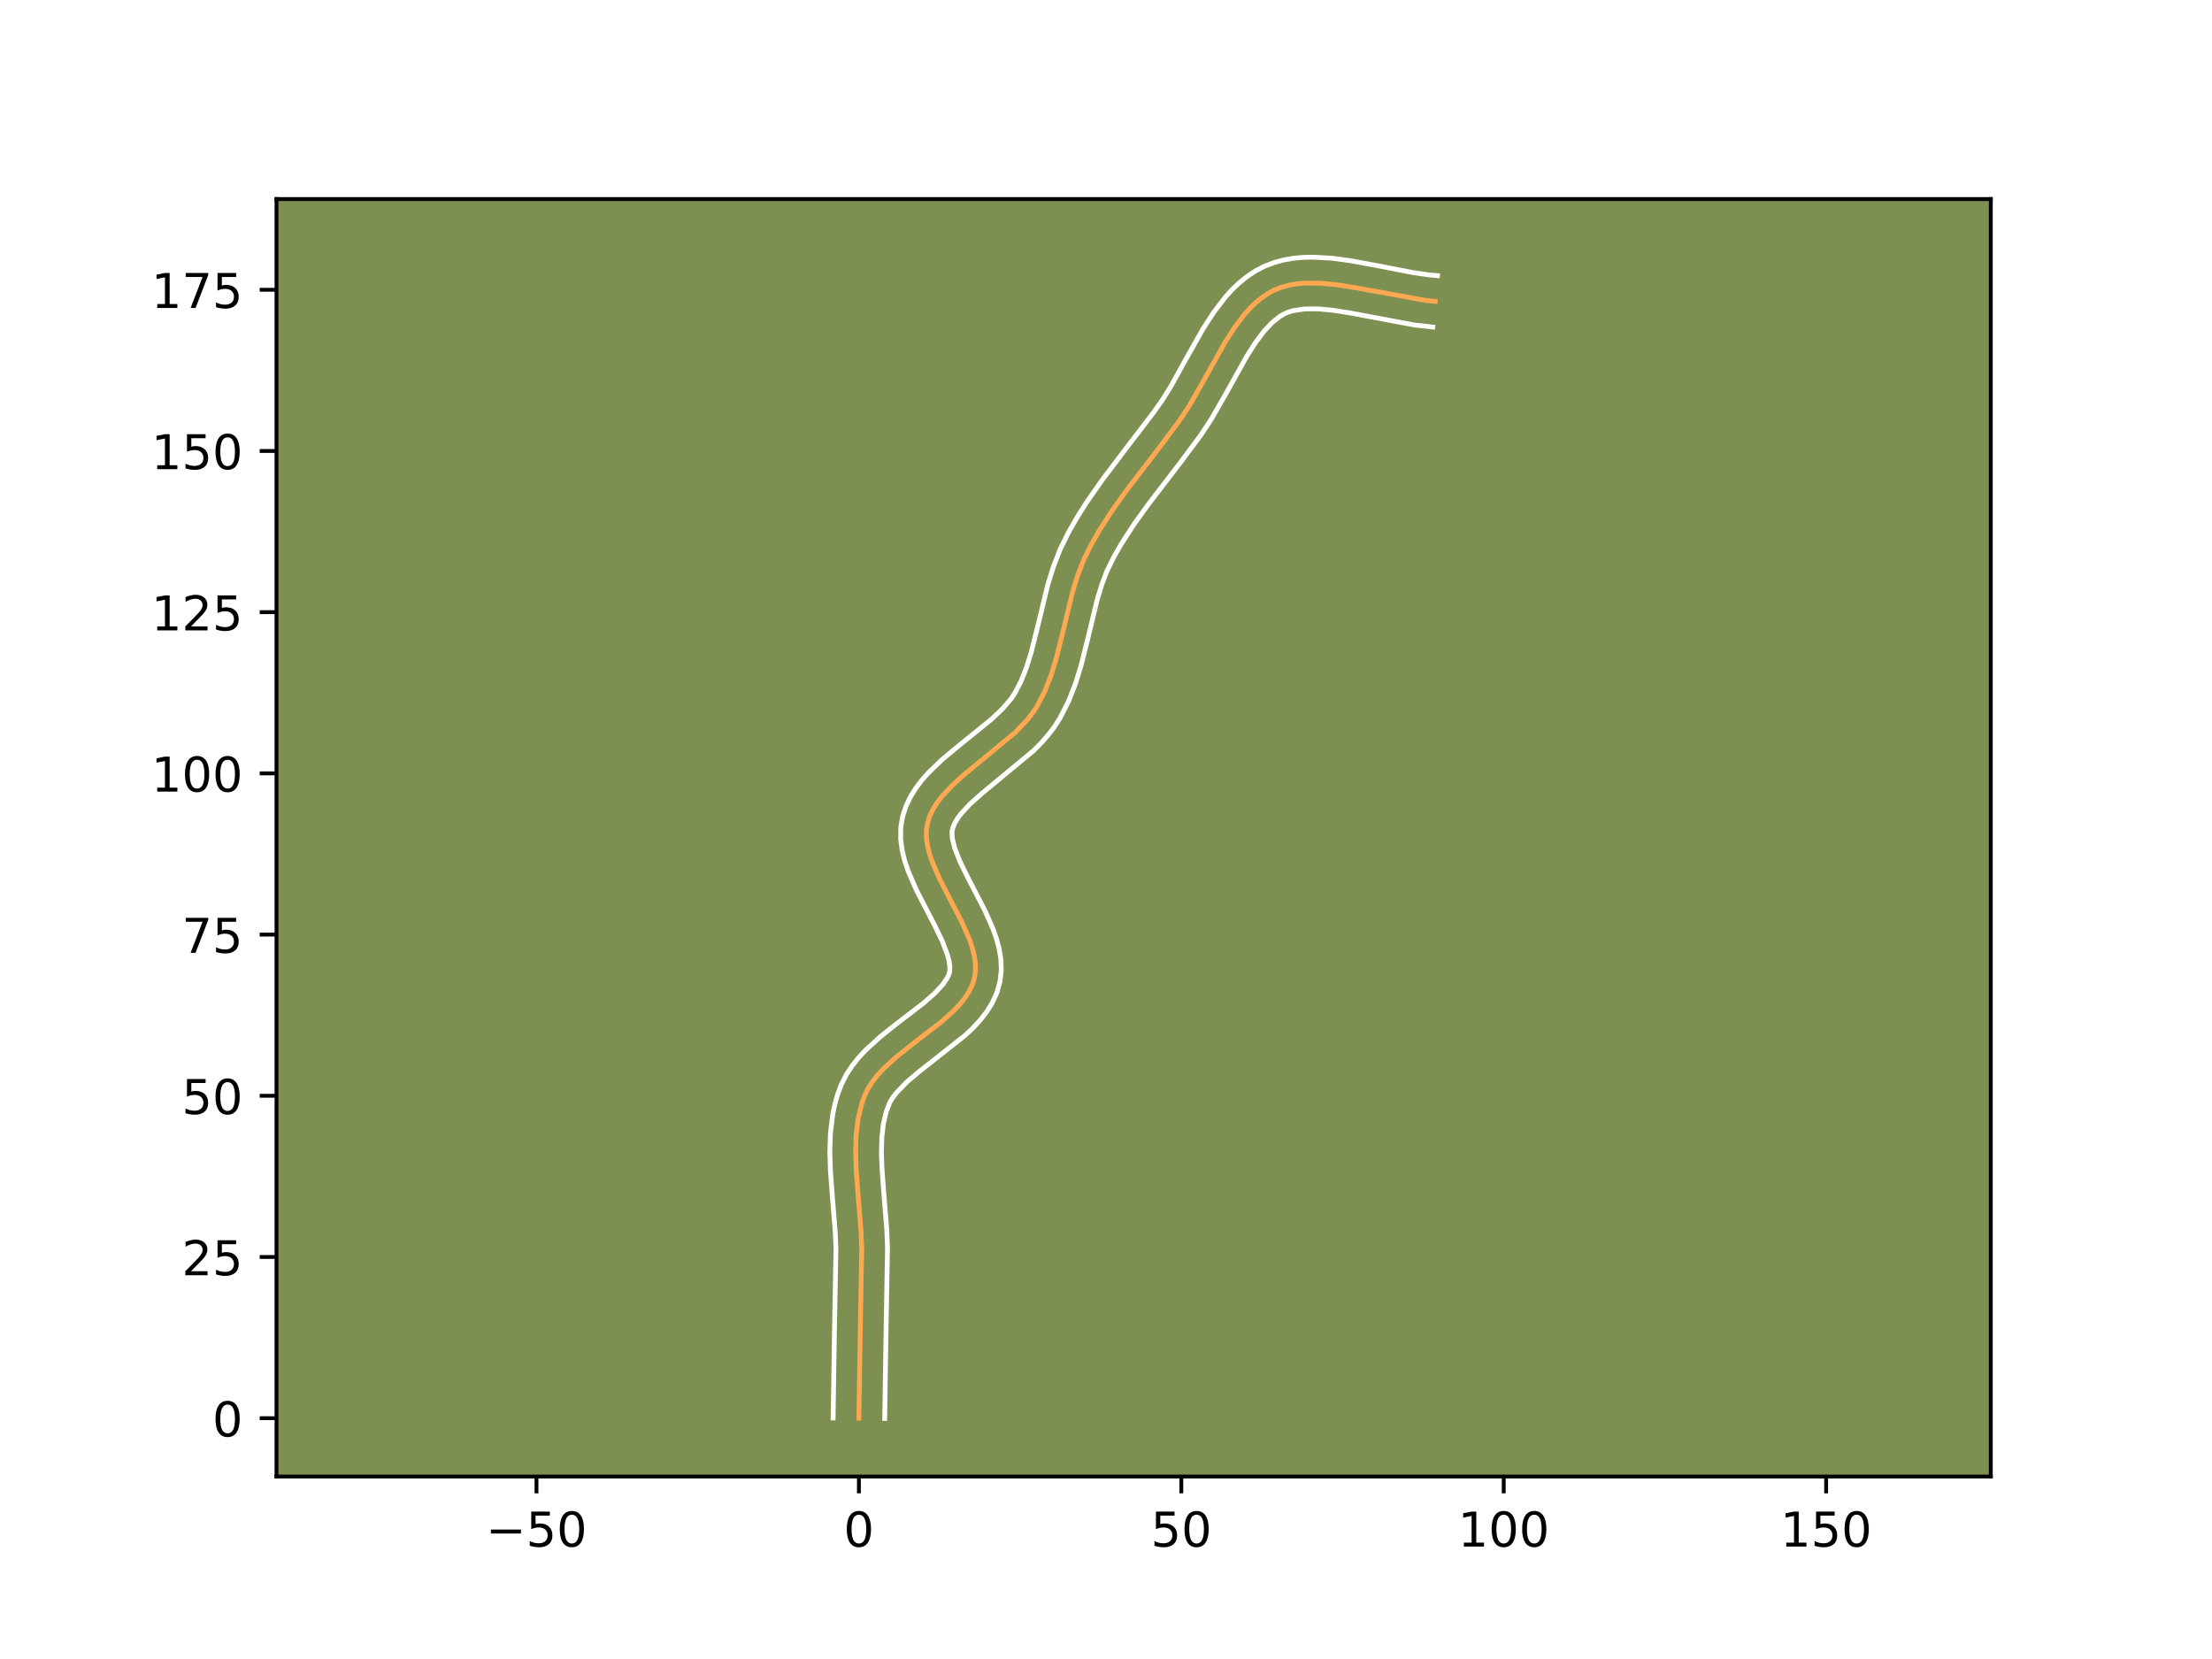 <?xml version="1.0" encoding="utf-8" standalone="no"?>
<!DOCTYPE svg PUBLIC "-//W3C//DTD SVG 1.1//EN"
  "http://www.w3.org/Graphics/SVG/1.1/DTD/svg11.dtd">
<!-- Created with matplotlib (https://matplotlib.org/) -->
<svg height="345.6pt" version="1.1" viewBox="0 0 460.8 345.6" width="460.8pt" xmlns="http://www.w3.org/2000/svg" xmlns:xlink="http://www.w3.org/1999/xlink">
 <defs>
  <style type="text/css">*{stroke-linecap:butt;stroke-linejoin:round;}</style>
 </defs>
 <g id="figure_1">
  <g id="patch_1">
   <path d="M 0 345.6 
L 460.8 345.6 
L 460.8 0 
L 0 0 
z
" style="fill:#ffffff;"/>
  </g>
  <g id="axes_1">
   <g id="patch_2">
    <path d="M 57.6 307.584 
L 414.72 307.584 
L 414.72 41.472 
L 57.6 41.472 
z
" style="fill:#7d9051;"/>
   </g>
   <g id="matplotlib.axis_1">
    <g id="xtick_1">
     <g id="line2d_1">
      <defs>
       <path d="M 0 0 
L 0 3.5 
" id="maa1d3950b9" style="stroke:#000000;stroke-width:0.8;"/>
      </defs>
      <g>
       <use style="stroke:#000000;stroke-width:0.8;" x="111.761" xlink:href="#maa1d3950b9" y="307.584"/>
      </g>
     </g>
     <g id="text_1">
      <!-- −50 -->
      <g transform="translate(101.209 322.182)scale(0.1 -0.1)">
       <defs>
        <path d="M 10.594 35.5 
L 73.188 35.5 
L 73.188 27.203 
L 10.594 27.203 
z
" id="DejaVuSans-8722"/>
        <path d="M 10.797 72.906 
L 49.516 72.906 
L 49.516 64.594 
L 19.828 64.594 
L 19.828 46.734 
Q 21.969 47.469 24.109 47.828 
Q 26.266 48.188 28.422 48.188 
Q 40.625 48.188 47.75 41.5 
Q 54.891 34.812 54.891 23.391 
Q 54.891 11.625 47.562 5.094 
Q 40.234 -1.422 26.906 -1.422 
Q 22.312 -1.422 17.547 -0.641 
Q 12.797 0.141 7.719 1.703 
L 7.719 11.625 
Q 12.109 9.234 16.797 8.062 
Q 21.484 6.891 26.703 6.891 
Q 35.156 6.891 40.078 11.328 
Q 45.016 15.766 45.016 23.391 
Q 45.016 31 40.078 35.438 
Q 35.156 39.891 26.703 39.891 
Q 22.75 39.891 18.812 39.016 
Q 14.891 38.141 10.797 36.281 
z
" id="DejaVuSans-53"/>
        <path d="M 31.781 66.406 
Q 24.172 66.406 20.328 58.906 
Q 16.5 51.422 16.5 36.375 
Q 16.5 21.391 20.328 13.891 
Q 24.172 6.391 31.781 6.391 
Q 39.453 6.391 43.281 13.891 
Q 47.125 21.391 47.125 36.375 
Q 47.125 51.422 43.281 58.906 
Q 39.453 66.406 31.781 66.406 
z
M 31.781 74.219 
Q 44.047 74.219 50.516 64.516 
Q 56.984 54.828 56.984 36.375 
Q 56.984 17.969 50.516 8.266 
Q 44.047 -1.422 31.781 -1.422 
Q 19.531 -1.422 13.062 8.266 
Q 6.594 17.969 6.594 36.375 
Q 6.594 54.828 13.062 64.516 
Q 19.531 74.219 31.781 74.219 
z
" id="DejaVuSans-48"/>
       </defs>
       <use xlink:href="#DejaVuSans-8722"/>
       <use x="83.789" xlink:href="#DejaVuSans-53"/>
       <use x="147.412" xlink:href="#DejaVuSans-48"/>
      </g>
     </g>
    </g>
    <g id="xtick_2">
     <g id="line2d_2">
      <g>
       <use style="stroke:#000000;stroke-width:0.8;" x="178.926" xlink:href="#maa1d3950b9" y="307.584"/>
      </g>
     </g>
     <g id="text_2">
      <!-- 0 -->
      <g transform="translate(175.744 322.182)scale(0.1 -0.1)">
       <use xlink:href="#DejaVuSans-48"/>
      </g>
     </g>
    </g>
    <g id="xtick_3">
     <g id="line2d_3">
      <g>
       <use style="stroke:#000000;stroke-width:0.8;" x="246.09" xlink:href="#maa1d3950b9" y="307.584"/>
      </g>
     </g>
     <g id="text_3">
      <!-- 50 -->
      <g transform="translate(239.727 322.182)scale(0.1 -0.1)">
       <use xlink:href="#DejaVuSans-53"/>
       <use x="63.623" xlink:href="#DejaVuSans-48"/>
      </g>
     </g>
    </g>
    <g id="xtick_4">
     <g id="line2d_4">
      <g>
       <use style="stroke:#000000;stroke-width:0.8;" x="313.254" xlink:href="#maa1d3950b9" y="307.584"/>
      </g>
     </g>
     <g id="text_4">
      <!-- 100 -->
      <g transform="translate(303.71 322.182)scale(0.1 -0.1)">
       <defs>
        <path d="M 12.406 8.297 
L 28.516 8.297 
L 28.516 63.922 
L 10.984 60.406 
L 10.984 69.391 
L 28.422 72.906 
L 38.281 72.906 
L 38.281 8.297 
L 54.391 8.297 
L 54.391 0 
L 12.406 0 
z
" id="DejaVuSans-49"/>
       </defs>
       <use xlink:href="#DejaVuSans-49"/>
       <use x="63.623" xlink:href="#DejaVuSans-48"/>
       <use x="127.246" xlink:href="#DejaVuSans-48"/>
      </g>
     </g>
    </g>
    <g id="xtick_5">
     <g id="line2d_5">
      <g>
       <use style="stroke:#000000;stroke-width:0.8;" x="380.418" xlink:href="#maa1d3950b9" y="307.584"/>
      </g>
     </g>
     <g id="text_5">
      <!-- 150 -->
      <g transform="translate(370.875 322.182)scale(0.1 -0.1)">
       <use xlink:href="#DejaVuSans-49"/>
       <use x="63.623" xlink:href="#DejaVuSans-53"/>
       <use x="127.246" xlink:href="#DejaVuSans-48"/>
      </g>
     </g>
    </g>
   </g>
   <g id="matplotlib.axis_2">
    <g id="ytick_1">
     <g id="line2d_6">
      <defs>
       <path d="M 0 0 
L -3.5 0 
" id="mdb61ae5bfa" style="stroke:#000000;stroke-width:0.8;"/>
      </defs>
      <g>
       <use style="stroke:#000000;stroke-width:0.8;" x="57.6" xlink:href="#mdb61ae5bfa" y="295.436"/>
      </g>
     </g>
     <g id="text_6">
      <!-- 0 -->
      <g transform="translate(44.237 299.236)scale(0.1 -0.1)">
       <use xlink:href="#DejaVuSans-48"/>
      </g>
     </g>
    </g>
    <g id="ytick_2">
     <g id="line2d_7">
      <g>
       <use style="stroke:#000000;stroke-width:0.8;" x="57.6" xlink:href="#mdb61ae5bfa" y="261.854"/>
      </g>
     </g>
     <g id="text_7">
      <!-- 25 -->
      <g transform="translate(37.875 265.653)scale(0.1 -0.1)">
       <defs>
        <path d="M 19.188 8.297 
L 53.609 8.297 
L 53.609 0 
L 7.328 0 
L 7.328 8.297 
Q 12.938 14.109 22.625 23.891 
Q 32.328 33.688 34.812 36.531 
Q 39.547 41.844 41.422 45.531 
Q 43.312 49.219 43.312 52.781 
Q 43.312 58.594 39.234 62.25 
Q 35.156 65.922 28.609 65.922 
Q 23.969 65.922 18.812 64.312 
Q 13.672 62.703 7.812 59.422 
L 7.812 69.391 
Q 13.766 71.781 18.938 73 
Q 24.125 74.219 28.422 74.219 
Q 39.75 74.219 46.484 68.547 
Q 53.219 62.891 53.219 53.422 
Q 53.219 48.922 51.531 44.891 
Q 49.859 40.875 45.406 35.406 
Q 44.188 33.984 37.641 27.219 
Q 31.109 20.453 19.188 8.297 
z
" id="DejaVuSans-50"/>
       </defs>
       <use xlink:href="#DejaVuSans-50"/>
       <use x="63.623" xlink:href="#DejaVuSans-53"/>
      </g>
     </g>
    </g>
    <g id="ytick_3">
     <g id="line2d_8">
      <g>
       <use style="stroke:#000000;stroke-width:0.8;" x="57.6" xlink:href="#mdb61ae5bfa" y="228.272"/>
      </g>
     </g>
     <g id="text_8">
      <!-- 50 -->
      <g transform="translate(37.875 232.071)scale(0.1 -0.1)">
       <use xlink:href="#DejaVuSans-53"/>
       <use x="63.623" xlink:href="#DejaVuSans-48"/>
      </g>
     </g>
    </g>
    <g id="ytick_4">
     <g id="line2d_9">
      <g>
       <use style="stroke:#000000;stroke-width:0.8;" x="57.6" xlink:href="#mdb61ae5bfa" y="194.69"/>
      </g>
     </g>
     <g id="text_9">
      <!-- 75 -->
      <g transform="translate(37.875 198.489)scale(0.1 -0.1)">
       <defs>
        <path d="M 8.203 72.906 
L 55.078 72.906 
L 55.078 68.703 
L 28.609 0 
L 18.312 0 
L 43.219 64.594 
L 8.203 64.594 
z
" id="DejaVuSans-55"/>
       </defs>
       <use xlink:href="#DejaVuSans-55"/>
       <use x="63.623" xlink:href="#DejaVuSans-53"/>
      </g>
     </g>
    </g>
    <g id="ytick_5">
     <g id="line2d_10">
      <g>
       <use style="stroke:#000000;stroke-width:0.8;" x="57.6" xlink:href="#mdb61ae5bfa" y="161.108"/>
      </g>
     </g>
     <g id="text_10">
      <!-- 100 -->
      <g transform="translate(31.512 164.907)scale(0.1 -0.1)">
       <use xlink:href="#DejaVuSans-49"/>
       <use x="63.623" xlink:href="#DejaVuSans-48"/>
       <use x="127.246" xlink:href="#DejaVuSans-48"/>
      </g>
     </g>
    </g>
    <g id="ytick_6">
     <g id="line2d_11">
      <g>
       <use style="stroke:#000000;stroke-width:0.8;" x="57.6" xlink:href="#mdb61ae5bfa" y="127.526"/>
      </g>
     </g>
     <g id="text_11">
      <!-- 125 -->
      <g transform="translate(31.512 131.325)scale(0.1 -0.1)">
       <use xlink:href="#DejaVuSans-49"/>
       <use x="63.623" xlink:href="#DejaVuSans-50"/>
       <use x="127.246" xlink:href="#DejaVuSans-53"/>
      </g>
     </g>
    </g>
    <g id="ytick_7">
     <g id="line2d_12">
      <g>
       <use style="stroke:#000000;stroke-width:0.8;" x="57.6" xlink:href="#mdb61ae5bfa" y="93.943"/>
      </g>
     </g>
     <g id="text_12">
      <!-- 150 -->
      <g transform="translate(31.512 97.743)scale(0.1 -0.1)">
       <use xlink:href="#DejaVuSans-49"/>
       <use x="63.623" xlink:href="#DejaVuSans-53"/>
       <use x="127.246" xlink:href="#DejaVuSans-48"/>
      </g>
     </g>
    </g>
    <g id="ytick_8">
     <g id="line2d_13">
      <g>
       <use style="stroke:#000000;stroke-width:0.8;" x="57.6" xlink:href="#mdb61ae5bfa" y="60.361"/>
      </g>
     </g>
     <g id="text_13">
      <!-- 175 -->
      <g transform="translate(31.512 64.16)scale(0.1 -0.1)">
       <use xlink:href="#DejaVuSans-49"/>
       <use x="63.623" xlink:href="#DejaVuSans-55"/>
       <use x="127.246" xlink:href="#DejaVuSans-53"/>
      </g>
     </g>
    </g>
   </g>
   <g id="line2d_14">
    <path clip-path="url(#p81fc743709)" d="M 178.926 295.436 
L 179.199 277.764 
L 179.513 260.08 
L 179.37 256.463 
L 178.771 249.102 
L 178.356 243.596 
L 178.242 239.99 
L 178.349 236.474 
L 178.756 233.079 
L 179.54 229.836 
L 180.098 228.282 
L 180.819 226.787 
L 181.73 225.354 
L 182.808 223.979 
L 184.028 222.652 
L 186.797 220.118 
L 189.846 217.692 
L 196.011 212.939 
L 198.742 210.495 
L 199.935 209.23 
L 200.982 207.928 
L 201.858 206.581 
L 202.539 205.181 
L 203.001 203.722 
L 203.214 202.2 
L 203.184 200.622 
L 202.939 198.995 
L 202.508 197.324 
L 201.92 195.617 
L 200.385 192.121 
L 197.618 186.77 
L 195.798 183.208 
L 194.263 179.711 
L 193.675 178.005 
L 193.244 176.334 
L 192.999 174.707 
L 192.969 173.129 
L 193.182 171.607 
L 193.631 170.146 
L 194.276 168.74 
L 195.098 167.384 
L 196.076 166.07 
L 198.423 163.544 
L 201.159 161.111 
L 211.513 152.569 
L 214.04 149.905 
L 215.133 148.504 
L 216.085 147.047 
L 217.661 143.974 
L 218.936 140.729 
L 219.985 137.355 
L 221.298 132.14 
L 223.417 123.385 
L 224.458 119.98 
L 225.723 116.694 
L 227.266 113.555 
L 229.002 110.513 
L 231.872 106.082 
L 234.976 101.767 
L 241.483 93.291 
L 245.725 87.599 
L 247.714 84.579 
L 250.534 79.672 
L 255.183 71.344 
L 257.16 68.257 
L 259.274 65.463 
L 260.397 64.208 
L 261.572 63.065 
L 262.804 62.045 
L 264.099 61.163 
L 265.464 60.431 
L 266.902 59.857 
L 268.41 59.434 
L 269.983 59.148 
L 271.614 58.988 
L 275.026 58.989 
L 278.598 59.335 
L 282.283 59.921 
L 297.183 62.611 
L 298.964 62.773 
L 298.964 62.773 
" style="fill:none;stroke:#fea952;stroke-linecap:square;"/>
   </g>
   <g id="line2d_15">
    <path clip-path="url(#p81fc743709)" d="M 173.553 295.385 
L 173.827 277.656 
L 174.142 260.231 
L 174.009 256.83 
L 173.417 249.561 
L 172.988 243.832 
L 172.869 239.926 
L 173 235.972 
L 173.494 231.99 
L 173.918 230 
L 174.483 228.021 
L 175.258 225.948 
L 176.286 223.901 
L 177.501 222.041 
L 178.853 220.342 
L 180.306 218.777 
L 183.404 215.951 
L 186.599 213.411 
L 192.518 208.856 
L 194.835 206.806 
L 196.477 205 
L 197.416 203.56 
L 197.68 202.977 
L 197.842 202.303 
L 197.87 201.421 
L 197.736 200.337 
L 197.428 199.075 
L 196.329 196.144 
L 194.733 192.83 
L 190.925 185.471 
L 189.184 181.462 
L 188.472 179.347 
L 187.931 177.134 
L 187.627 174.809 
L 187.648 172.383 
L 188.046 170.029 
L 188.748 167.904 
L 189.681 165.956 
L 190.788 164.175 
L 192.028 162.537 
L 193.368 161.017 
L 196.252 158.244 
L 199.279 155.708 
L 206.493 149.879 
L 208.826 147.671 
L 210.635 145.563 
L 211.375 144.461 
L 212.704 141.901 
L 213.83 139.057 
L 214.796 135.961 
L 216.062 130.932 
L 218.256 121.887 
L 219.405 118.155 
L 220.853 114.423 
L 222.565 110.953 
L 224.434 107.683 
L 226.433 104.536 
L 229.598 100.005 
L 233.964 94.229 
L 240.334 85.885 
L 242.198 83.243 
L 244.006 80.313 
L 247.665 73.709 
L 250.614 68.515 
L 252.8 65.117 
L 255.27 61.881 
L 256.649 60.358 
L 258.147 58.925 
L 259.779 57.604 
L 261.558 56.429 
L 263.473 55.44 
L 265.451 54.683 
L 267.451 54.147 
L 269.456 53.801 
L 271.458 53.617 
L 273.452 53.568 
L 277.414 53.788 
L 281.335 54.308 
L 287.098 55.379 
L 294.358 56.785 
L 297.67 57.26 
L 299.451 57.422 
L 299.451 57.422 
" style="fill:none;stroke:#ffffff;stroke-linecap:square;"/>
   </g>
   <g id="line2d_16">
    <path clip-path="url(#p81fc743709)" d="M 184.298 295.488 
L 184.572 277.871 
L 184.884 259.93 
L 184.731 256.096 
L 184.125 248.644 
L 183.724 243.359 
L 183.615 240.054 
L 183.699 236.976 
L 184.017 234.168 
L 184.597 231.652 
L 185.352 229.672 
L 185.96 228.668 
L 186.763 227.615 
L 188.899 225.415 
L 191.596 223.137 
L 201.1 215.649 
L 202.649 214.183 
L 204.123 212.597 
L 205.487 210.857 
L 206.69 208.931 
L 207.662 206.802 
L 208.322 204.467 
L 208.586 202.097 
L 208.497 199.823 
L 208.142 197.653 
L 207.588 195.573 
L 206.886 193.567 
L 205.19 189.717 
L 201.492 182.579 
L 199.947 179.397 
L 198.878 176.662 
L 198.371 174.604 
L 198.318 173.185 
L 198.515 172.387 
L 198.872 171.524 
L 199.408 170.593 
L 200.124 169.603 
L 202.064 167.496 
L 204.562 165.27 
L 215.308 156.373 
L 216.827 154.845 
L 218.278 153.209 
L 219.63 151.444 
L 220.795 149.632 
L 222.619 146.046 
L 224.043 142.401 
L 225.174 138.749 
L 226.534 133.348 
L 228.577 124.882 
L 229.512 121.806 
L 230.593 118.965 
L 231.967 116.157 
L 233.569 113.343 
L 236.275 109.162 
L 239.27 104.997 
L 245.752 96.554 
L 250.16 90.632 
L 252.325 87.337 
L 255.25 82.246 
L 259.751 74.172 
L 261.52 71.397 
L 263.278 69.046 
L 264.997 67.205 
L 266.64 65.897 
L 267.455 65.421 
L 268.353 65.03 
L 269.37 64.721 
L 271.769 64.359 
L 274.613 64.346 
L 277.816 64.65 
L 281.291 65.202 
L 294.691 67.71 
L 298.477 68.124 
L 298.477 68.124 
" style="fill:none;stroke:#ffffff;stroke-linecap:square;"/>
   </g>
   <g id="patch_3">
    <path d="M 57.6 307.584 
L 57.6 41.472 
" style="fill:none;stroke:#000000;stroke-linecap:square;stroke-linejoin:miter;stroke-width:0.8;"/>
   </g>
   <g id="patch_4">
    <path d="M 414.72 307.584 
L 414.72 41.472 
" style="fill:none;stroke:#000000;stroke-linecap:square;stroke-linejoin:miter;stroke-width:0.8;"/>
   </g>
   <g id="patch_5">
    <path d="M 57.6 307.584 
L 414.72 307.584 
" style="fill:none;stroke:#000000;stroke-linecap:square;stroke-linejoin:miter;stroke-width:0.8;"/>
   </g>
   <g id="patch_6">
    <path d="M 57.6 41.472 
L 414.72 41.472 
" style="fill:none;stroke:#000000;stroke-linecap:square;stroke-linejoin:miter;stroke-width:0.8;"/>
   </g>
  </g>
 </g>
 <defs>
  <clipPath id="p81fc743709">
   <rect height="266.112" width="357.12" x="57.6" y="41.472"/>
  </clipPath>
 </defs>
</svg>
